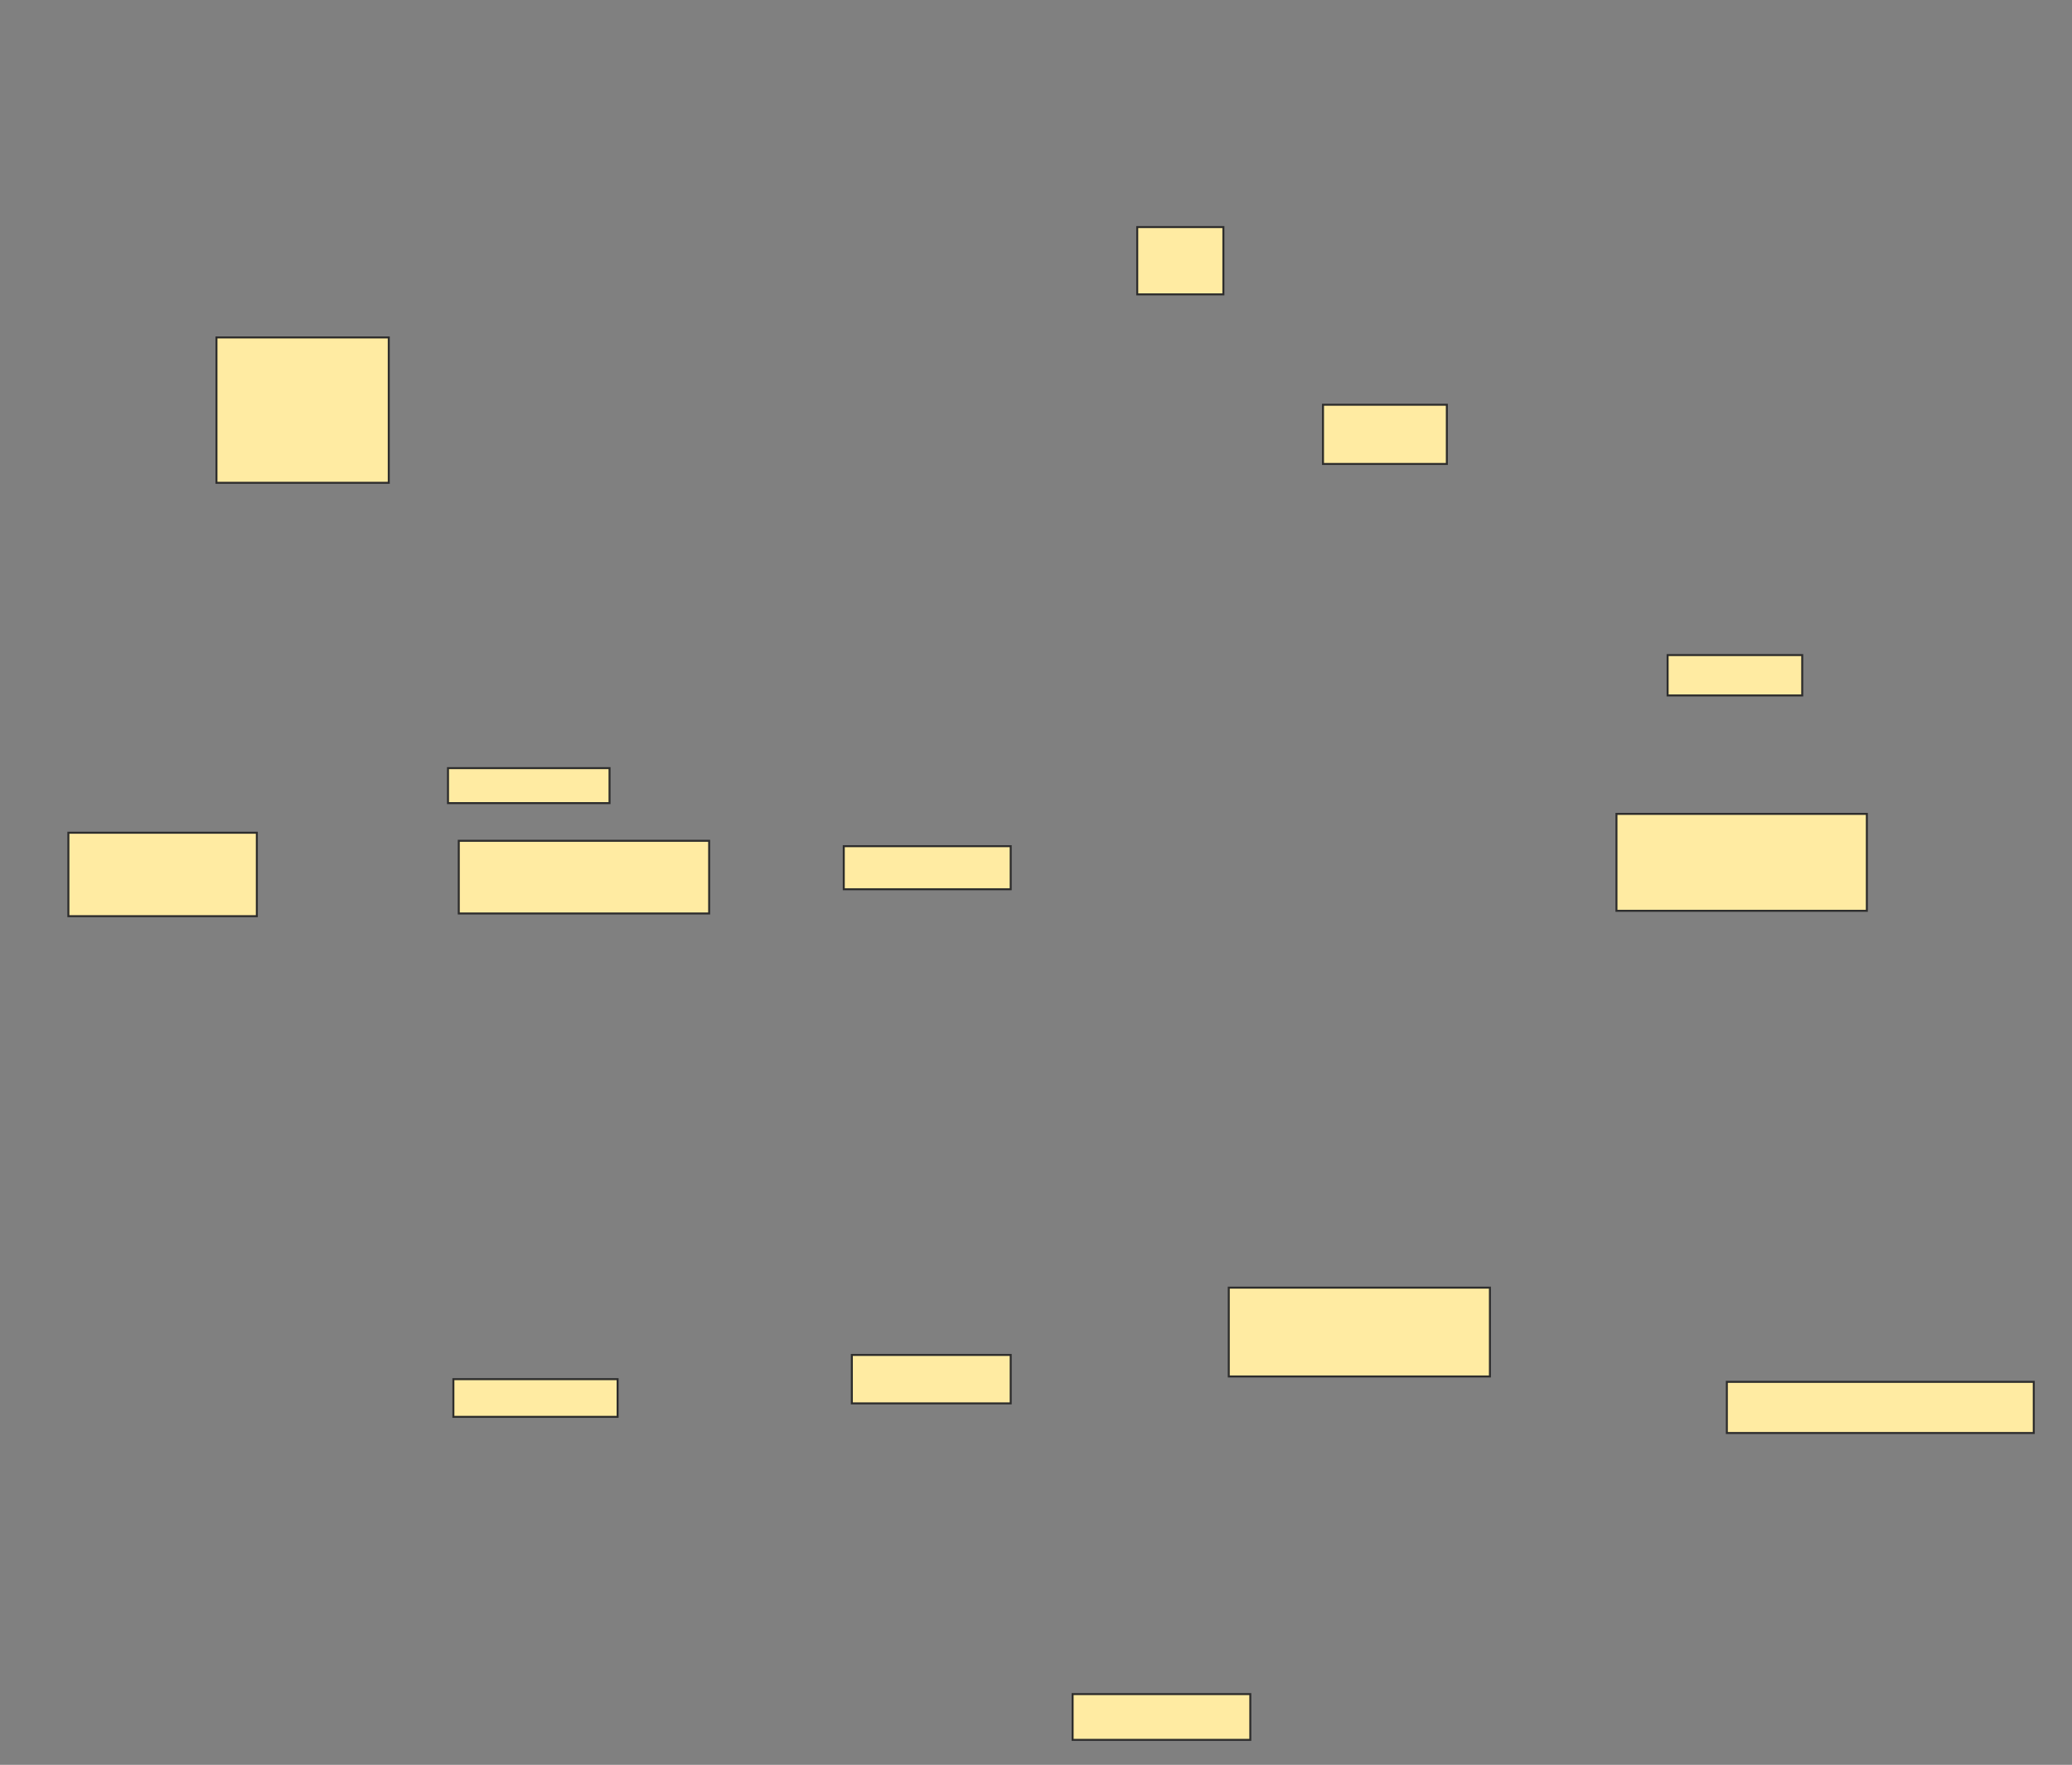 <svg xmlns="http://www.w3.org/2000/svg" width="1040" height="886">
 <rect width="100%" height="100%" fill="#808080" stroke="none"/>
 <!-- Created with Image Occlusion Enhanced -->
 <g>
  <title>Labels</title>
 </g>
 <g>
  <title>Masks</title>
  <rect id="7cd15bb464324c80b7d3e1024d7cb231-oa-1" height="41.892" width="94.595" y="418.054" x="34.324" stroke="#2D2D2D" fill="#FFEBA2"/>
  <rect id="7cd15bb464324c80b7d3e1024d7cb231-oa-2" height="72.973" width="86.486" y="169.405" x="108.649" stroke="#2D2D2D" fill="#FFEBA2"/>
  <g id="7cd15bb464324c80b7d3e1024d7cb231-oa-3">
   <rect height="17.568" width="81.081" y="385.622" x="224.865" stroke="#2D2D2D" fill="#FFEBA2"/>
   <rect height="21.622" width="83.784" y="424.811" x="423.514" stroke="#2D2D2D" fill="#FFEBA2"/>
  </g>
  <g id="7cd15bb464324c80b7d3e1024d7cb231-oa-4">
   <rect height="18.919" width="82.432" y="692.378" x="227.568" stroke="#2D2D2D" fill="#FFEBA2"/>
   <rect height="24.324" width="79.73" y="680.216" x="427.568" stroke="#2D2D2D" fill="#FFEBA2"/>
  </g>
  <rect id="7cd15bb464324c80b7d3e1024d7cb231-oa-5" height="36.486" width="125.676" y="422.108" x="230.27" stroke="#2D2D2D" fill="#FFEBA2"/>
  <rect id="7cd15bb464324c80b7d3e1024d7cb231-oa-6" height="22.973" width="89.189" y="850.486" x="538.378" stroke="#2D2D2D" fill="#FFEBA2"/>
  <rect id="7cd15bb464324c80b7d3e1024d7cb231-oa-7" height="44.595" width="131.081" y="646.432" x="616.757" stroke="#2D2D2D" fill="#FFEBA2"/>
  <rect id="7cd15bb464324c80b7d3e1024d7cb231-oa-8" height="25.676" width="154.054" y="693.73" x="866.757" stroke="#2D2D2D" fill="#FFEBA2"/>
  <rect id="7cd15bb464324c80b7d3e1024d7cb231-oa-9" height="48.649" width="125.676" y="408.595" x="811.351" stroke="#2D2D2D" fill="#FFEBA2"/>
  <rect id="7cd15bb464324c80b7d3e1024d7cb231-oa-10" height="20.27" width="67.568" y="328.865" x="837.027" stroke="#2D2D2D" fill="#FFEBA2"/>
  <rect id="7cd15bb464324c80b7d3e1024d7cb231-oa-11" height="29.73" width="62.162" y="203.189" x="664.054" stroke="#2D2D2D" fill="#FFEBA2"/>
  <rect id="7cd15bb464324c80b7d3e1024d7cb231-oa-12" height="33.784" width="43.243" y="114" x="570.811" stroke="#2D2D2D" fill="#FFEBA2"/>
 </g>
</svg>